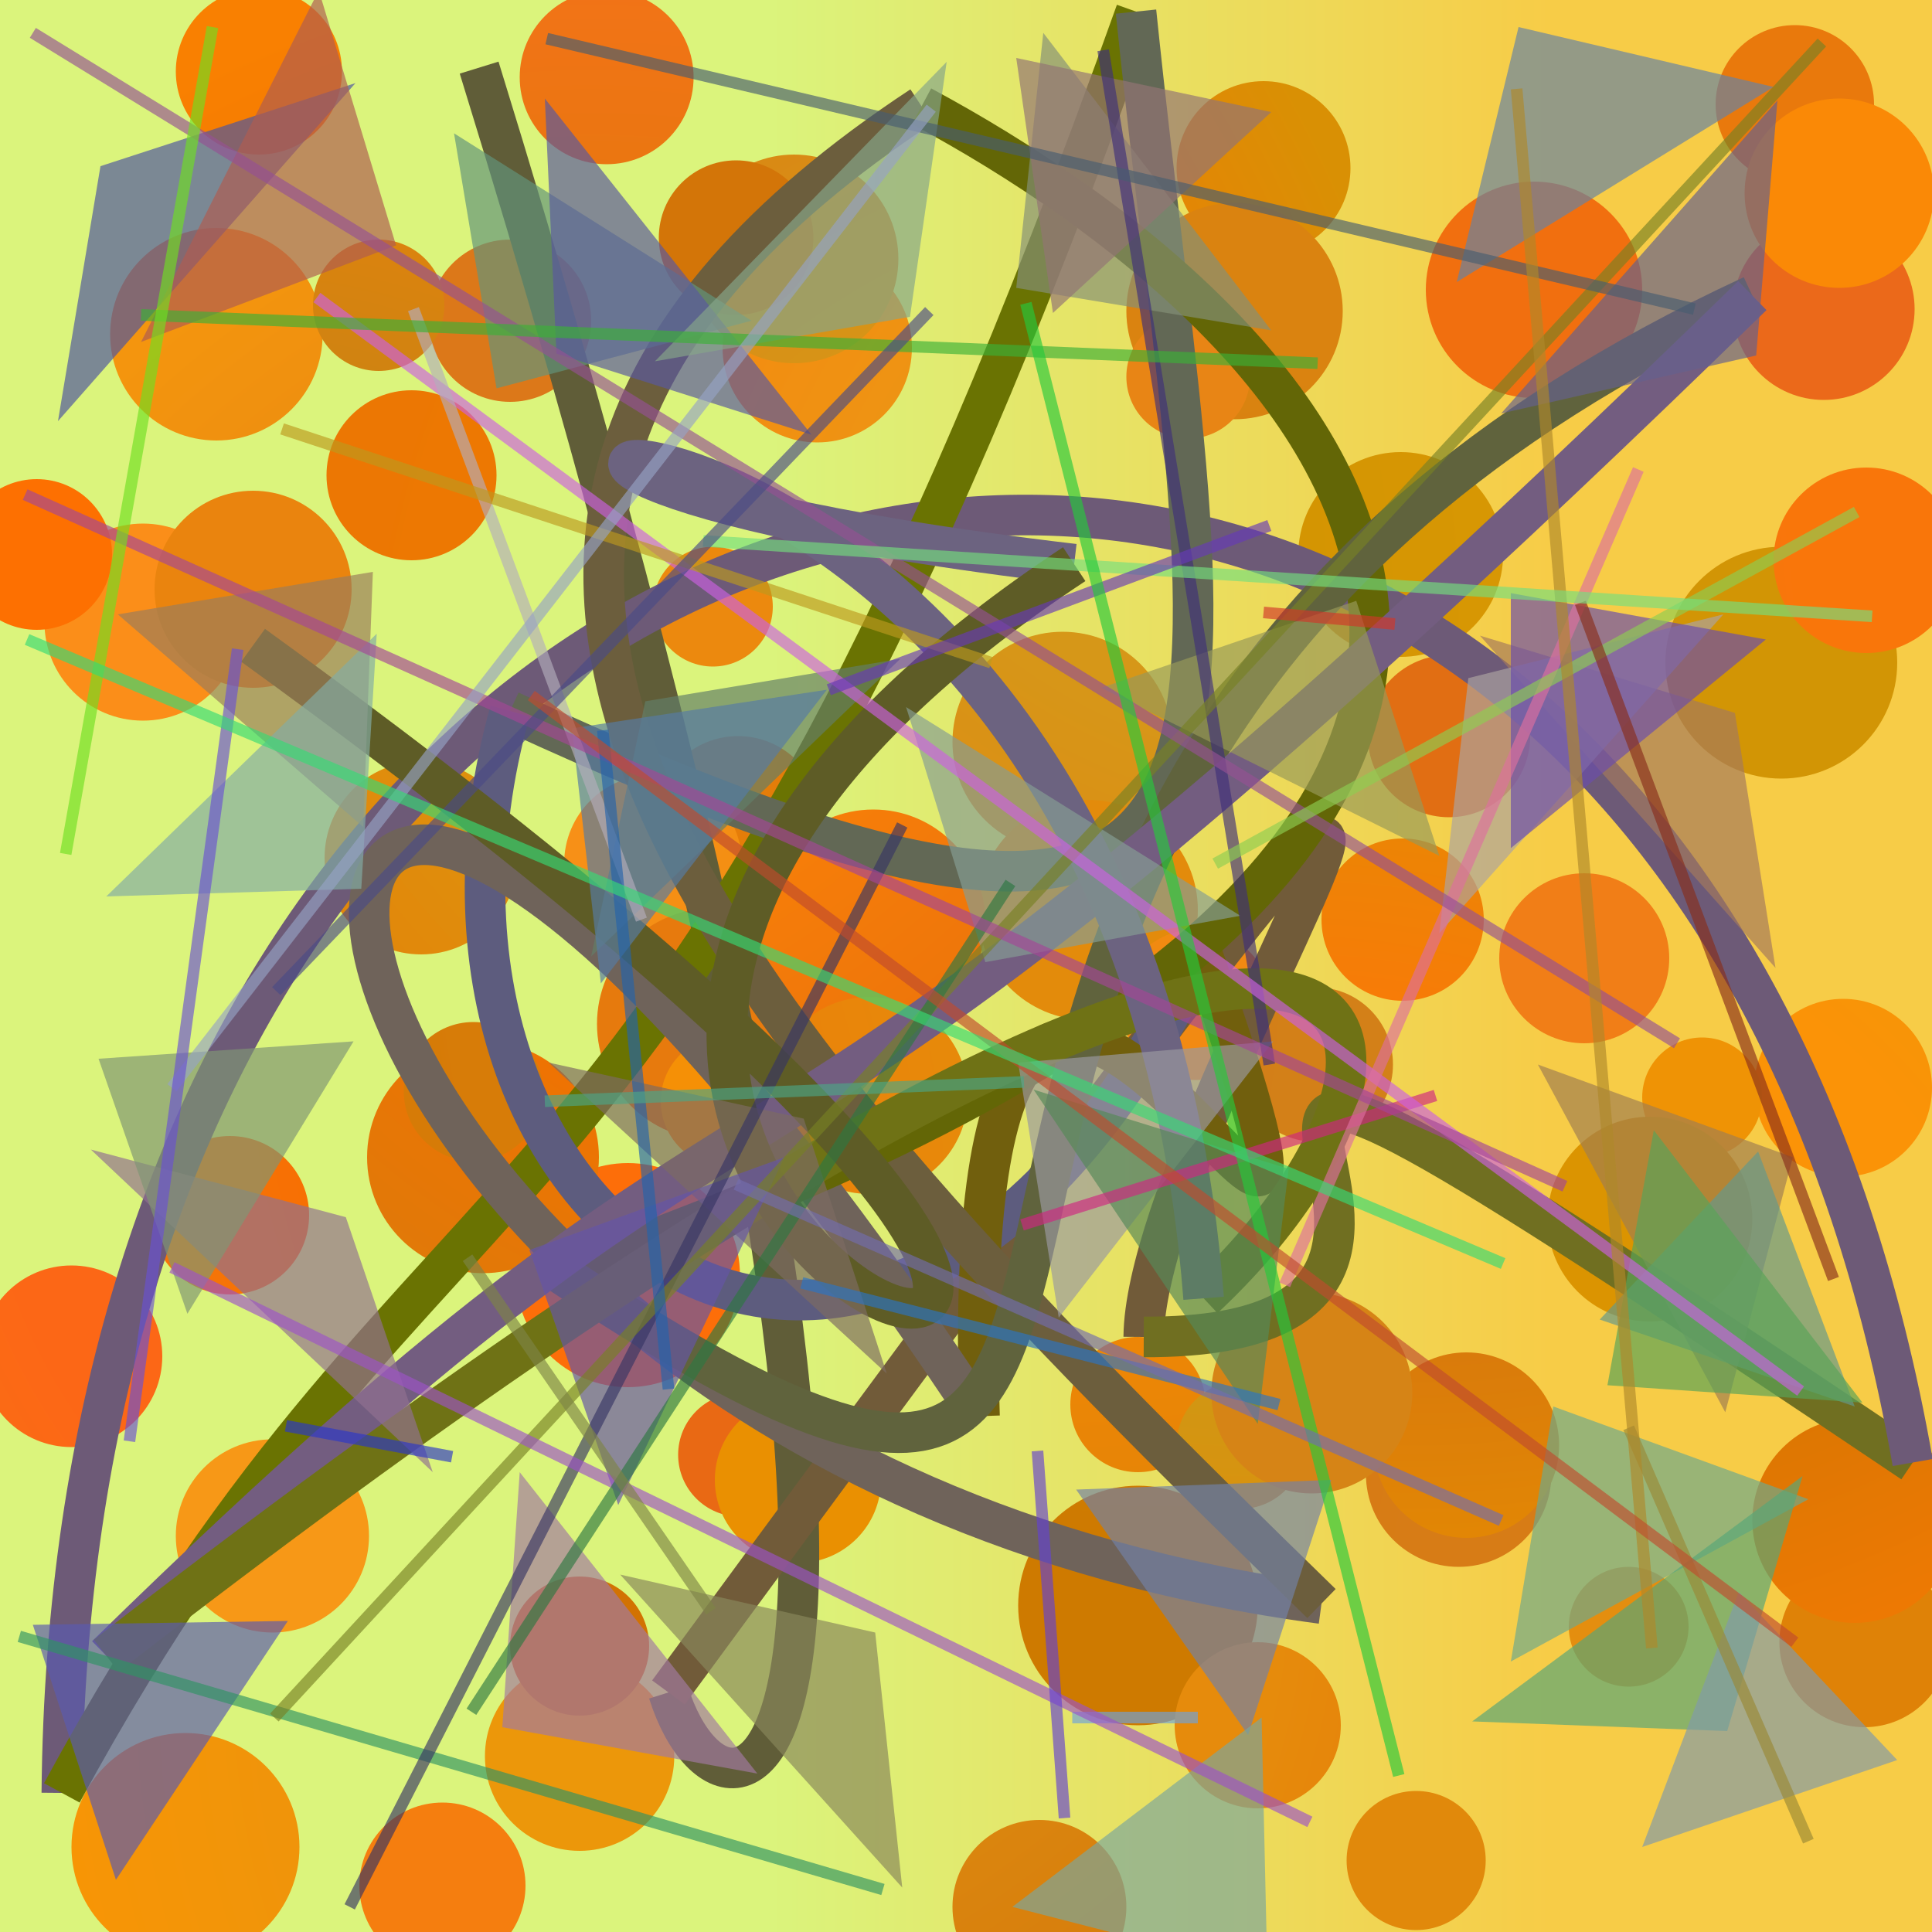 <?xml version="1.0" encoding="UTF-8"?>
<svg xmlns="http://www.w3.org/2000/svg" xmlns:xlink="http://www.w3.org/1999/xlink" width="500pt" height="500pt" viewBox="0 0 500 500" version="1.1">
<defs>
<linearGradient id="linear0" gradientUnits="userSpaceOnUse" x1="0" y1="0.691" x2="1" y2="0.691" gradientTransform="matrix(500,0,0,500,0,0)">
<stop offset="0.4" style="stop-color:rgb(85.7%,95.6%,48.6%);stop-opacity:1;"/>
<stop offset="0.8" style="stop-color:rgb(96.9%,80%,27.9%);stop-opacity:1;"/>
</linearGradient>
<radialGradient id="radial0" gradientUnits="userSpaceOnUse" cx="0.444" cy="0.603" fx="0.444" fy="0.603" r="0.6" gradientTransform="matrix(500,0,0,500,0,0)">
<stop offset="0.467" style="stop-color:rgb(88.3%,50.5%,8.1%);stop-opacity:1;"/>
<stop offset="0.933" style="stop-color:rgb(95.6%,58.4%,5.4%);stop-opacity:1;"/>
</radialGradient>
<radialGradient id="radial1" gradientUnits="userSpaceOnUse" cx="0.772" cy="0.382" fx="0.772" fy="0.382" r="0.6" gradientTransform="matrix(500,0,0,500,0,0)">
<stop offset="0.467" style="stop-color:rgb(91.9%,60%,8.3%);stop-opacity:1;"/>
<stop offset="0.933" style="stop-color:rgb(97.6%,51.9%,5.2%);stop-opacity:1;"/>
</radialGradient>
<radialGradient id="radial2" gradientUnits="userSpaceOnUse" cx="0.347" cy="0.744" fx="0.347" fy="0.744" r="0.6" gradientTransform="matrix(500,0,0,500,0,0)">
<stop offset="0.467" style="stop-color:rgb(82.9%,40.4%,2.4%);stop-opacity:1;"/>
<stop offset="0.933" style="stop-color:rgb(94.9%,56.3%,4.8%);stop-opacity:1;"/>
</radialGradient>
<radialGradient id="radial3" gradientUnits="userSpaceOnUse" cx="0.233" cy="0.556" fx="0.233" fy="0.556" r="0.6" gradientTransform="matrix(500,0,0,500,0,0)">
<stop offset="0.467" style="stop-color:rgb(96.8%,55.3%,6.3%);stop-opacity:1;"/>
<stop offset="0.933" style="stop-color:rgb(94.7%,43.4%,5.9%);stop-opacity:1;"/>
</radialGradient>
<radialGradient id="radial4" gradientUnits="userSpaceOnUse" cx="0.879" cy="0.129" fx="0.879" fy="0.129" r="0.6" gradientTransform="matrix(500,0,0,500,0,0)">
<stop offset="0.467" style="stop-color:rgb(82.4%,58.3%,1.8%);stop-opacity:1;"/>
<stop offset="0.933" style="stop-color:rgb(88%,44%,0%);stop-opacity:1;"/>
</radialGradient>
<radialGradient id="radial5" gradientUnits="userSpaceOnUse" cx="0.7" cy="0.102" fx="0.7" fy="0.102" r="0.6" gradientTransform="matrix(500,0,0,500,0,0)">
<stop offset="0.467" style="stop-color:rgb(83.9%,59.2%,9.6%);stop-opacity:1;"/>
<stop offset="0.933" style="stop-color:rgb(90.2%,50.1%,5.1%);stop-opacity:1;"/>
</radialGradient>
<radialGradient id="radial6" gradientUnits="userSpaceOnUse" cx="0.839" cy="0.554" fx="0.839" fy="0.554" r="0.6" gradientTransform="matrix(500,0,0,500,0,0)">
<stop offset="0.467" style="stop-color:rgb(80.7%,45.8%,5.8%);stop-opacity:1;"/>
<stop offset="0.933" style="stop-color:rgb(94.2%,50.7%,2.5%);stop-opacity:1;"/>
</radialGradient>
<radialGradient id="radial7" gradientUnits="userSpaceOnUse" cx="0.691" cy="0.46" fx="0.691" fy="0.46" r="0.6" gradientTransform="matrix(500,0,0,500,0,0)">
<stop offset="0.467" style="stop-color:rgb(85.8%,42.9%,7.6%);stop-opacity:1;"/>
<stop offset="0.933" style="stop-color:rgb(98.5%,55.8%,9.9%);stop-opacity:1;"/>
</radialGradient>
<radialGradient id="radial8" gradientUnits="userSpaceOnUse" cx="0.439" cy="0.556" fx="0.439" fy="0.556" r="0.6" gradientTransform="matrix(500,0,0,500,0,0)">
<stop offset="0.467" style="stop-color:rgb(97.1%,43.5%,1.1%);stop-opacity:1;"/>
<stop offset="0.933" style="stop-color:rgb(93.3%,51.9%,7.8%);stop-opacity:1;"/>
</radialGradient>
<radialGradient id="radial9" gradientUnits="userSpaceOnUse" cx="0.885" cy="0.297" fx="0.885" fy="0.297" r="0.6" gradientTransform="matrix(500,0,0,500,0,0)">
<stop offset="0.467" style="stop-color:rgb(94.2%,55%,9.2%);stop-opacity:1;"/>
<stop offset="0.933" style="stop-color:rgb(99.3%,43%,3.7%);stop-opacity:1;"/>
</radialGradient>
<radialGradient id="radial10" gradientUnits="userSpaceOnUse" cx="0.548" cy="0.279" fx="0.548" fy="0.279" r="0.6" gradientTransform="matrix(500,0,0,500,0,0)">
<stop offset="0.467" style="stop-color:rgb(97.9%,54%,2.1%);stop-opacity:1;"/>
<stop offset="0.933" style="stop-color:rgb(88%,51.4%,2.3%);stop-opacity:1;"/>
</radialGradient>
<radialGradient id="radial11" gradientUnits="userSpaceOnUse" cx="0.765" cy="0.754" fx="0.765" fy="0.754" r="0.6" gradientTransform="matrix(500,0,0,500,0,0)">
<stop offset="0.467" style="stop-color:rgb(98.5%,57.8%,2.7%);stop-opacity:1;"/>
<stop offset="0.933" style="stop-color:rgb(87%,58.4%,3.7%);stop-opacity:1;"/>
</radialGradient>
<radialGradient id="radial12" gradientUnits="userSpaceOnUse" cx="0.888" cy="0.272" fx="0.888" fy="0.272" r="0.6" gradientTransform="matrix(500,0,0,500,0,0)">
<stop offset="0.467" style="stop-color:rgb(82.3%,54.9%,2.9%);stop-opacity:1;"/>
<stop offset="0.933" style="stop-color:rgb(87.3%,51%,2.8%);stop-opacity:1;"/>
</radialGradient>
<radialGradient id="radial13" gradientUnits="userSpaceOnUse" cx="0.228" cy="0.559" fx="0.228" fy="0.559" r="0.6" gradientTransform="matrix(500,0,0,500,0,0)">
<stop offset="0.467" style="stop-color:rgb(88.4%,59.3%,7.9%);stop-opacity:1;"/>
<stop offset="0.933" style="stop-color:rgb(84.5%,49.5%,4.8%);stop-opacity:1;"/>
</radialGradient>
<radialGradient id="radial14" gradientUnits="userSpaceOnUse" cx="0.452" cy="0.809" fx="0.452" fy="0.809" r="0.6" gradientTransform="matrix(500,0,0,500,0,0)">
<stop offset="0.467" style="stop-color:rgb(92.6%,59.4%,4%);stop-opacity:1;"/>
<stop offset="0.933" style="stop-color:rgb(85.7%,53.6%,0%);stop-opacity:1;"/>
</radialGradient>
<radialGradient id="radial15" gradientUnits="userSpaceOnUse" cx="0.681" cy="0.561" fx="0.681" fy="0.561" r="0.6" gradientTransform="matrix(500,0,0,500,0,0)">
<stop offset="0.467" style="stop-color:rgb(88.9%,54.5%,4.3%);stop-opacity:1;"/>
<stop offset="0.933" style="stop-color:rgb(82.5%,51.1%,6.8%);stop-opacity:1;"/>
</radialGradient>
<radialGradient id="radial16" gradientUnits="userSpaceOnUse" cx="0.232" cy="0.727" fx="0.232" fy="0.727" r="0.6" gradientTransform="matrix(500,0,0,500,0,0)">
<stop offset="0.467" style="stop-color:rgb(96%,49.4%,5.9%);stop-opacity:1;"/>
<stop offset="0.933" style="stop-color:rgb(98.3%,43.6%,6.2%);stop-opacity:1;"/>
</radialGradient>
<radialGradient id="radial17" gradientUnits="userSpaceOnUse" cx="0.62" cy="0.448" fx="0.62" fy="0.448" r="0.6" gradientTransform="matrix(500,0,0,500,0,0)">
<stop offset="0.467" style="stop-color:rgb(83.9%,59.6%,9.7%);stop-opacity:1;"/>
<stop offset="0.933" style="stop-color:rgb(86.4%,48.9%,6.4%);stop-opacity:1;"/>
</radialGradient>
<radialGradient id="radial18" gradientUnits="userSpaceOnUse" cx="0.45" cy="0.303" fx="0.45" fy="0.303" r="0.6" gradientTransform="matrix(500,0,0,500,0,0)">
<stop offset="0.467" style="stop-color:rgb(94.2%,44.8%,0.6%);stop-opacity:1;"/>
<stop offset="0.933" style="stop-color:rgb(82.3%,50%,5.8%);stop-opacity:1;"/>
</radialGradient>
<radialGradient id="radial19" gradientUnits="userSpaceOnUse" cx="0.821" cy="0.686" fx="0.821" fy="0.686" r="0.6" gradientTransform="matrix(500,0,0,500,0,0)">
<stop offset="0.467" style="stop-color:rgb(90.8%,54.4%,1%);stop-opacity:1;"/>
<stop offset="0.933" style="stop-color:rgb(96.8%,56.3%,9.1%);stop-opacity:1;"/>
</radialGradient>
<radialGradient id="radial20" gradientUnits="userSpaceOnUse" cx="0.352" cy="0.539" fx="0.352" fy="0.539" r="0.6" gradientTransform="matrix(500,0,0,500,0,0)">
<stop offset="0.467" style="stop-color:rgb(90.8%,42.4%,2.2%);stop-opacity:1;"/>
<stop offset="0.933" style="stop-color:rgb(97.6%,50.2%,0.2%);stop-opacity:1;"/>
</radialGradient>
<radialGradient id="radial21" gradientUnits="userSpaceOnUse" cx="0.6" cy="0.236" fx="0.6" fy="0.236" r="0.6" gradientTransform="matrix(500,0,0,500,0,0)">
<stop offset="0.467" style="stop-color:rgb(81.1%,55.5%,8.8%);stop-opacity:1;"/>
<stop offset="0.933" style="stop-color:rgb(80.6%,47.7%,0.1%);stop-opacity:1;"/>
</radialGradient>
<radialGradient id="radial22" gradientUnits="userSpaceOnUse" cx="0.807" cy="0.677" fx="0.807" fy="0.677" r="0.6" gradientTransform="matrix(500,0,0,500,0,0)">
<stop offset="0.467" style="stop-color:rgb(92.6%,48.9%,4.5%);stop-opacity:1;"/>
<stop offset="0.933" style="stop-color:rgb(89.9%,47.6%,5.3%);stop-opacity:1;"/>
</radialGradient>
<radialGradient id="radial23" gradientUnits="userSpaceOnUse" cx="0.207" cy="0.776" fx="0.207" fy="0.776" r="0.6" gradientTransform="matrix(500,0,0,500,0,0)">
<stop offset="0.467" style="stop-color:rgb(82.4%,44.8%,0.7%);stop-opacity:1;"/>
<stop offset="0.933" style="stop-color:rgb(89.8%,50.1%,2.6%);stop-opacity:1;"/>
</radialGradient>
<radialGradient id="radial24" gradientUnits="userSpaceOnUse" cx="0.111" cy="0.218" fx="0.111" fy="0.218" r="0.6" gradientTransform="matrix(500,0,0,500,0,0)">
<stop offset="0.467" style="stop-color:rgb(83.4%,51.5%,8.2%);stop-opacity:1;"/>
<stop offset="0.933" style="stop-color:rgb(93.7%,57.5%,2%);stop-opacity:1;"/>
</radialGradient>
<radialGradient id="radial25" gradientUnits="userSpaceOnUse" cx="0.262" cy="0.391" fx="0.262" fy="0.391" r="0.6" gradientTransform="matrix(500,0,0,500,0,0)">
<stop offset="0.467" style="stop-color:rgb(93.8%,54.4%,6.1%);stop-opacity:1;"/>
<stop offset="0.933" style="stop-color:rgb(96.8%,53.7%,8.4%);stop-opacity:1;"/>
</radialGradient>
<radialGradient id="radial26" gradientUnits="userSpaceOnUse" cx="0.181" cy="0.681" fx="0.181" fy="0.681" r="0.6" gradientTransform="matrix(500,0,0,500,0,0)">
<stop offset="0.467" style="stop-color:rgb(81.3%,44.3%,2%);stop-opacity:1;"/>
<stop offset="0.933" style="stop-color:rgb(84.4%,48.7%,8.6%);stop-opacity:1;"/>
</radialGradient>
<radialGradient id="radial27" gradientUnits="userSpaceOnUse" cx="0.184" cy="0.321" fx="0.184" fy="0.321" r="0.6" gradientTransform="matrix(500,0,0,500,0,0)">
<stop offset="0.467" style="stop-color:rgb(98.9%,43.4%,2.6%);stop-opacity:1;"/>
<stop offset="0.933" style="stop-color:rgb(85%,56.6%,1.7%);stop-opacity:1;"/>
</radialGradient>
<radialGradient id="radial28" gradientUnits="userSpaceOnUse" cx="0.168" cy="0.329" fx="0.168" fy="0.329" r="0.6" gradientTransform="matrix(500,0,0,500,0,0)">
<stop offset="0.467" style="stop-color:rgb(86.9%,45.1%,0%);stop-opacity:1;"/>
<stop offset="0.933" style="stop-color:rgb(91.5%,47.4%,4.6%);stop-opacity:1;"/>
</radialGradient>
<radialGradient id="radial29" gradientUnits="userSpaceOnUse" cx="0.842" cy="0.629" fx="0.842" fy="0.629" r="0.6" gradientTransform="matrix(500,0,0,500,0,0)">
<stop offset="0.467" style="stop-color:rgb(94.4%,49.3%,8.9%);stop-opacity:1;"/>
<stop offset="0.933" style="stop-color:rgb(83.8%,54.8%,6.2%);stop-opacity:1;"/>
</radialGradient>
<radialGradient id="radial30" gradientUnits="userSpaceOnUse" cx="0.51" cy="0.222" fx="0.51" fy="0.222" r="0.6" gradientTransform="matrix(500,0,0,500,0,0)">
<stop offset="0.467" style="stop-color:rgb(86.4%,58.1%,5.6%);stop-opacity:1;"/>
<stop offset="0.933" style="stop-color:rgb(90.9%,47.7%,2.6%);stop-opacity:1;"/>
</radialGradient>
<radialGradient id="radial31" gradientUnits="userSpaceOnUse" cx="0.295" cy="0.5" fx="0.295" fy="0.5" r="0.6" gradientTransform="matrix(500,0,0,500,0,0)">
<stop offset="0.467" style="stop-color:rgb(96.2%,56.6%,2.5%);stop-opacity:1;"/>
<stop offset="0.933" style="stop-color:rgb(98%,41.8%,4.4%);stop-opacity:1;"/>
</radialGradient>
<radialGradient id="radial32" gradientUnits="userSpaceOnUse" cx="0.662" cy="0.374" fx="0.662" fy="0.374" r="0.6" gradientTransform="matrix(500,0,0,500,0,0)">
<stop offset="0.467" style="stop-color:rgb(93.8%,48.2%,0.1%);stop-opacity:1;"/>
<stop offset="0.933" style="stop-color:rgb(92.2%,46.2%,1.4%);stop-opacity:1;"/>
</radialGradient>
<radialGradient id="radial33" gradientUnits="userSpaceOnUse" cx="0.316" cy="0.152" fx="0.316" fy="0.152" r="0.6" gradientTransform="matrix(500,0,0,500,0,0)">
<stop offset="0.467" style="stop-color:rgb(84.9%,57.7%,1.6%);stop-opacity:1;"/>
<stop offset="0.933" style="stop-color:rgb(91.5%,41%,7.7%);stop-opacity:1;"/>
</radialGradient>
<radialGradient id="radial34" gradientUnits="userSpaceOnUse" cx="0.78" cy="0.458" fx="0.78" fy="0.458" r="0.6" gradientTransform="matrix(500,0,0,500,0,0)">
<stop offset="0.467" style="stop-color:rgb(87.4%,50.1%,6.3%);stop-opacity:1;"/>
<stop offset="0.933" style="stop-color:rgb(84.1%,48.4%,2.9%);stop-opacity:1;"/>
</radialGradient>
<radialGradient id="radial35" gradientUnits="userSpaceOnUse" cx="0.868" cy="0.822" fx="0.868" fy="0.822" r="0.6" gradientTransform="matrix(500,0,0,500,0,0)">
<stop offset="0.467" style="stop-color:rgb(89.3%,55.6%,5.9%);stop-opacity:1;"/>
<stop offset="0.933" style="stop-color:rgb(95.9%,58.2%,7%);stop-opacity:1;"/>
</radialGradient>
<radialGradient id="radial36" gradientUnits="userSpaceOnUse" cx="0.646" cy="0.431" fx="0.646" fy="0.431" r="0.6" gradientTransform="matrix(500,0,0,500,0,0)">
<stop offset="0.467" style="stop-color:rgb(81.4%,59.2%,7.7%);stop-opacity:1;"/>
<stop offset="0.933" style="stop-color:rgb(96.1%,52%,0.6%);stop-opacity:1;"/>
</radialGradient>
<radialGradient id="radial37" gradientUnits="userSpaceOnUse" cx="0.776" cy="0.749" fx="0.776" fy="0.749" r="0.6" gradientTransform="matrix(500,0,0,500,0,0)">
<stop offset="0.467" style="stop-color:rgb(83.6%,40.5%,9.5%);stop-opacity:1;"/>
<stop offset="0.933" style="stop-color:rgb(85.3%,51.5%,6.3%);stop-opacity:1;"/>
</radialGradient>
<radialGradient id="radial38" gradientUnits="userSpaceOnUse" cx="0.672" cy="0.842" fx="0.672" fy="0.842" r="0.6" gradientTransform="matrix(500,0,0,500,0,0)">
<stop offset="0.467" style="stop-color:rgb(99.4%,46.4%,3.3%);stop-opacity:1;"/>
<stop offset="0.933" style="stop-color:rgb(85%,58%,0.4%);stop-opacity:1;"/>
</radialGradient>
<radialGradient id="radial39" gradientUnits="userSpaceOnUse" cx="0.38" cy="0.734" fx="0.38" fy="0.734" r="0.6" gradientTransform="matrix(500,0,0,500,0,0)">
<stop offset="0.467" style="stop-color:rgb(98%,46.3%,5%);stop-opacity:1;"/>
<stop offset="0.933" style="stop-color:rgb(92.1%,41.1%,10%);stop-opacity:1;"/>
</radialGradient>
<radialGradient id="radial40" gradientUnits="userSpaceOnUse" cx="0.842" cy="0.315" fx="0.842" fy="0.315" r="0.6" gradientTransform="matrix(500,0,0,500,0,0)">
<stop offset="0.467" style="stop-color:rgb(88.2%,43.3%,7.4%);stop-opacity:1;"/>
<stop offset="0.933" style="stop-color:rgb(95.8%,56%,0%);stop-opacity:1;"/>
</radialGradient>
<radialGradient id="radial41" gradientUnits="userSpaceOnUse" cx="0.733" cy="0.29" fx="0.733" fy="0.29" r="0.6" gradientTransform="matrix(500,0,0,500,0,0)">
<stop offset="0.467" style="stop-color:rgb(80.3%,41.8%,7.7%);stop-opacity:1;"/>
<stop offset="0.933" style="stop-color:rgb(90.6%,55.3%,0.4%);stop-opacity:1;"/>
</radialGradient>
<radialGradient id="radial42" gradientUnits="userSpaceOnUse" cx="0.394" cy="0.566" fx="0.394" fy="0.566" r="0.6" gradientTransform="matrix(500,0,0,500,0,0)">
<stop offset="0.467" style="stop-color:rgb(92.6%,53.8%,5.3%);stop-opacity:1;"/>
<stop offset="0.933" style="stop-color:rgb(96.4%,47%,3%);stop-opacity:1;"/>
</radialGradient>
<radialGradient id="radial43" gradientUnits="userSpaceOnUse" cx="0.859" cy="0.385" fx="0.859" fy="0.385" r="0.6" gradientTransform="matrix(500,0,0,500,0,0)">
<stop offset="0.467" style="stop-color:rgb(97.2%,53%,0.4%);stop-opacity:1;"/>
<stop offset="0.933" style="stop-color:rgb(86.2%,47.1%,9.8%);stop-opacity:1;"/>
</radialGradient>
<radialGradient id="radial44" gradientUnits="userSpaceOnUse" cx="0.357" cy="0.36" fx="0.357" fy="0.36" r="0.6" gradientTransform="matrix(500,0,0,500,0,0)">
<stop offset="0.467" style="stop-color:rgb(94%,44.3%,8.1%);stop-opacity:1;"/>
<stop offset="0.933" style="stop-color:rgb(88.1%,53.8%,4.3%);stop-opacity:1;"/>
</radialGradient>
<radialGradient id="radial45" gradientUnits="userSpaceOnUse" cx="0.477" cy="0.884" fx="0.477" fy="0.884" r="0.6" gradientTransform="matrix(500,0,0,500,0,0)">
<stop offset="0.467" style="stop-color:rgb(92.6%,58.1%,4.9%);stop-opacity:1;"/>
<stop offset="0.933" style="stop-color:rgb(99.9%,58.6%,0.1%);stop-opacity:1;"/>
</radialGradient>
<radialGradient id="radial46" gradientUnits="userSpaceOnUse" cx="0.177" cy="0.532" fx="0.177" fy="0.532" r="0.6" gradientTransform="matrix(500,0,0,500,0,0)">
<stop offset="0.467" style="stop-color:rgb(91.8%,51.9%,5.3%);stop-opacity:1;"/>
<stop offset="0.933" style="stop-color:rgb(93%,52.6%,5%);stop-opacity:1;"/>
</radialGradient>
<radialGradient id="radial47" gradientUnits="userSpaceOnUse" cx="0.869" cy="0.625" fx="0.869" fy="0.625" r="0.6" gradientTransform="matrix(500,0,0,500,0,0)">
<stop offset="0.467" style="stop-color:rgb(98.4%,45.6%,6.5%);stop-opacity:1;"/>
<stop offset="0.933" style="stop-color:rgb(96.7%,59.8%,8.9%);stop-opacity:1;"/>
</radialGradient>
<radialGradient id="radial48" gradientUnits="userSpaceOnUse" cx="0.385" cy="0.823" fx="0.385" fy="0.823" r="0.6" gradientTransform="matrix(500,0,0,500,0,0)">
<stop offset="0.467" style="stop-color:rgb(90.1%,54.4%,4.6%);stop-opacity:1;"/>
<stop offset="0.933" style="stop-color:rgb(92.2%,41.1%,2.6%);stop-opacity:1;"/>
</radialGradient>
<radialGradient id="radial49" gradientUnits="userSpaceOnUse" cx="0.364" cy="0.255" fx="0.364" fy="0.255" r="0.6" gradientTransform="matrix(500,0,0,500,0,0)">
<stop offset="0.467" style="stop-color:rgb(90.8%,52.1%,8.1%);stop-opacity:1;"/>
<stop offset="0.933" style="stop-color:rgb(92%,54.3%,6.6%);stop-opacity:1;"/>
</radialGradient>
<radialGradient id="radial50" gradientUnits="userSpaceOnUse" cx="0.281" cy="0.568" fx="0.281" fy="0.568" r="0.6" gradientTransform="matrix(500,0,0,500,0,0)">
<stop offset="0.467" style="stop-color:rgb(98.8%,40.2%,8.6%);stop-opacity:1;"/>
<stop offset="0.933" style="stop-color:rgb(97.3%,49.3%,6.7%);stop-opacity:1;"/>
</radialGradient>
<radialGradient id="radial51" gradientUnits="userSpaceOnUse" cx="0.371" cy="0.352" fx="0.371" fy="0.352" r="0.6" gradientTransform="matrix(500,0,0,500,0,0)">
<stop offset="0.467" style="stop-color:rgb(80.9%,44.6%,9.5%);stop-opacity:1;"/>
<stop offset="0.933" style="stop-color:rgb(97.7%,46.4%,4.1%);stop-opacity:1;"/>
</radialGradient>
<radialGradient id="radial52" gradientUnits="userSpaceOnUse" cx="0.278" cy="0.32" fx="0.278" fy="0.32" r="0.6" gradientTransform="matrix(500,0,0,500,0,0)">
<stop offset="0.467" style="stop-color:rgb(81.8%,57.4%,0.3%);stop-opacity:1;"/>
<stop offset="0.933" style="stop-color:rgb(85.1%,59.7%,1.7%);stop-opacity:1;"/>
</radialGradient>
<radialGradient id="radial53" gradientUnits="userSpaceOnUse" cx="0.208" cy="0.186" fx="0.208" fy="0.186" r="0.6" gradientTransform="matrix(500,0,0,500,0,0)">
<stop offset="0.467" style="stop-color:rgb(83.9%,49%,8.5%);stop-opacity:1;"/>
<stop offset="0.933" style="stop-color:rgb(84%,51.6%,8.8%);stop-opacity:1;"/>
</radialGradient>
<radialGradient id="radial54" gradientUnits="userSpaceOnUse" cx="0.307" cy="0.521" fx="0.307" fy="0.521" r="0.6" gradientTransform="matrix(500,0,0,500,0,0)">
<stop offset="0.467" style="stop-color:rgb(86.8%,48.1%,2.3%);stop-opacity:1;"/>
<stop offset="0.933" style="stop-color:rgb(95.9%,44.8%,9.9%);stop-opacity:1;"/>
</radialGradient>
<radialGradient id="radial55" gradientUnits="userSpaceOnUse" cx="0.191" cy="0.145" fx="0.191" fy="0.145" r="0.6" gradientTransform="matrix(500,0,0,500,0,0)">
<stop offset="0.467" style="stop-color:rgb(99.2%,51.6%,3.4%);stop-opacity:1;"/>
<stop offset="0.933" style="stop-color:rgb(90.8%,43.8%,4.2%);stop-opacity:1;"/>
</radialGradient>
<radialGradient id="radial56" gradientUnits="userSpaceOnUse" cx="0.672" cy="0.815" fx="0.672" fy="0.815" r="0.6" gradientTransform="matrix(500,0,0,500,0,0)">
<stop offset="0.467" style="stop-color:rgb(86.2%,55.8%,5.7%);stop-opacity:1;"/>
<stop offset="0.933" style="stop-color:rgb(98%,53.8%,2.3%);stop-opacity:1;"/>
</radialGradient>
<radialGradient id="radial57" gradientUnits="userSpaceOnUse" cx="0.112" cy="0.478" fx="0.112" fy="0.478" r="0.6" gradientTransform="matrix(500,0,0,500,0,0)">
<stop offset="0.467" style="stop-color:rgb(80.5%,51.2%,7%);stop-opacity:1;"/>
<stop offset="0.933" style="stop-color:rgb(98.2%,51.4%,2.4%);stop-opacity:1;"/>
</radialGradient>
<radialGradient id="radial58" gradientUnits="userSpaceOnUse" cx="0.789" cy="0.376" fx="0.789" fy="0.376" r="0.6" gradientTransform="matrix(500,0,0,500,0,0)">
<stop offset="0.467" style="stop-color:rgb(80.2%,45.2%,0.6%);stop-opacity:1;"/>
<stop offset="0.933" style="stop-color:rgb(96.8%,48.3%,1.4%);stop-opacity:1;"/>
</radialGradient>
<radialGradient id="radial59" gradientUnits="userSpaceOnUse" cx="0.115" cy="0.615" fx="0.115" fy="0.615" r="0.6" gradientTransform="matrix(500,0,0,500,0,0)">
<stop offset="0.467" style="stop-color:rgb(92.1%,50.7%,4%);stop-opacity:1;"/>
<stop offset="0.933" style="stop-color:rgb(88.1%,59.2%,4.2%);stop-opacity:1;"/>
</radialGradient>
<radialGradient id="radial60" gradientUnits="userSpaceOnUse" cx="0.223" cy="0.435" fx="0.223" fy="0.435" r="0.6" gradientTransform="matrix(500,0,0,500,0,0)">
<stop offset="0.467" style="stop-color:rgb(85.3%,57.7%,9.3%);stop-opacity:1;"/>
<stop offset="0.933" style="stop-color:rgb(85.8%,58%,0.3%);stop-opacity:1;"/>
</radialGradient>
<radialGradient id="radial61" gradientUnits="userSpaceOnUse" cx="0.898" cy="0.182" fx="0.898" fy="0.182" r="0.6" gradientTransform="matrix(500,0,0,500,0,0)">
<stop offset="0.467" style="stop-color:rgb(88.6%,44%,2.5%);stop-opacity:1;"/>
<stop offset="0.933" style="stop-color:rgb(91.6%,56.6%,0.4%);stop-opacity:1;"/>
</radialGradient>
<radialGradient id="radial62" gradientUnits="userSpaceOnUse" cx="0.679" cy="0.373" fx="0.679" fy="0.373" r="0.6" gradientTransform="matrix(500,0,0,500,0,0)">
<stop offset="0.467" style="stop-color:rgb(97.5%,45.3%,2.1%);stop-opacity:1;"/>
<stop offset="0.933" style="stop-color:rgb(99.1%,43.9%,0.2%);stop-opacity:1;"/>
</radialGradient>
<radialGradient id="radial63" gradientUnits="userSpaceOnUse" cx="0.113" cy="0.493" fx="0.113" fy="0.493" r="0.6" gradientTransform="matrix(500,0,0,500,0,0)">
<stop offset="0.467" style="stop-color:rgb(81.9%,41.9%,6.7%);stop-opacity:1;"/>
<stop offset="0.933" style="stop-color:rgb(82.7%,50.3%,9.4%);stop-opacity:1;"/>
</radialGradient>
<radialGradient id="radial64" gradientUnits="userSpaceOnUse" cx="0.791" cy="0.658" fx="0.791" fy="0.658" r="0.6" gradientTransform="matrix(500,0,0,500,0,0)">
<stop offset="0.467" style="stop-color:rgb(85.1%,45.7%,1%);stop-opacity:1;"/>
<stop offset="0.933" style="stop-color:rgb(82.7%,45.8%,3.2%);stop-opacity:1;"/>
</radialGradient>
<clipPath id="clip1">
  <rect x="0" y="0" width="500" height="500"/>
</clipPath>
<g id="surface318" clip-path="url(#clip1)">
<rect x="0" y="0" width="500" height="500" style="fill:url(#linear0);stroke:none;"/>
<path style=" stroke:none;fill-rule:nonzero;fill:url(#radial0);" d="M 83.5 86.5 C 83.5 101.688 71.188 114 56 114 C 40.812 114 28.5 101.688 28.5 86.5 C 28.5 71.312 40.812 59 56 59 C 71.188 59 83.5 71.312 83.5 86.5 "/>
<path style=" stroke:none;fill-rule:nonzero;fill:url(#radial1);" d="M 236 90 C 236 103.531 225.031 114.5 211.5 114.5 C 197.969 114.5 187 103.531 187 90 C 187 76.469 197.969 65.5 211.5 65.5 C 225.031 65.5 236 76.469 236 90 "/>
<path style=" stroke:none;fill-rule:nonzero;fill:url(#radial2);" d="M 345 85.5 C 345 94.613 337.613 102 328.5 102 C 319.387 102 312 94.613 312 85.5 C 312 76.387 319.387 69 328.5 69 C 337.613 69 345 76.387 345 85.5 "/>
<path style=" stroke:none;fill-rule:nonzero;fill:url(#radial3);" d="M 425 75 C 425 90.465 412.465 103 397 103 C 381.535 103 369 90.465 369 75 C 369 59.535 381.535 47 397 47 C 412.465 47 425 59.535 425 75 "/>
<path style=" stroke:none;fill-rule:nonzero;fill:url(#radial4);" d="M 491 171.5 C 491 188.07 477.57 201.5 461 201.5 C 444.43 201.5 431 188.07 431 171.5 C 431 154.93 444.43 141.5 461 141.5 C 477.57 141.5 491 154.93 491 171.5 "/>
<path style=" stroke:none;fill-rule:nonzero;fill:url(#radial5);" d="M 303.5 192 C 303.5 207.738 290.738 220.5 275 220.5 C 259.262 220.5 246.5 207.738 246.5 192 C 246.5 176.262 259.262 163.5 275 163.5 C 290.738 163.5 303.5 176.262 303.5 192 "/>
<path style=" stroke:none;fill-rule:nonzero;fill:url(#radial6);" d="M 212.5 212 C 212.5 223.875 202.875 233.5 191 233.5 C 179.125 233.5 169.5 223.875 169.5 212 C 169.5 200.125 179.125 190.5 191 190.5 C 202.875 190.5 212.5 200.125 212.5 212 "/>
<path style=" stroke:none;fill-rule:nonzero;fill:url(#radial7);" d="M 62.5 161 C 62.5 175.082 51.082 186.5 37 186.5 C 22.918 186.5 11.5 175.082 11.5 161 C 11.5 146.918 22.918 135.5 37 135.5 C 51.082 135.5 62.5 146.918 62.5 161 "/>
<path style=" stroke:none;fill-rule:nonzero;fill:url(#radial8);" d="M 80 314.5 C 80 325.82 70.82 335 59.5 335 C 48.18 335 39 325.82 39 314.5 C 39 303.18 48.18 294 59.5 294 C 70.82 294 80 303.18 80 314.5 "/>
<path style=" stroke:none;fill-rule:nonzero;fill:url(#radial9);" d="M 191.5 330 C 191.5 346.016 178.516 359 162.5 359 C 146.484 359 133.5 346.016 133.5 330 C 133.5 313.984 146.484 301 162.5 301 C 178.516 301 191.5 313.984 191.5 330 "/>
<path style=" stroke:none;fill-rule:nonzero;fill:url(#radial10);" d="M 312 363.5 C 312 373.164 304.164 381 294.5 381 C 284.836 381 277 373.164 277 363.5 C 277 353.836 284.836 346 294.5 346 C 304.164 346 312 353.836 312 363.5 "/>
<path style=" stroke:none;fill-rule:nonzero;fill:url(#radial11);" d="M 500 281.5 C 500 294.203 489.703 304.5 477 304.5 C 464.297 304.5 454 294.203 454 281.5 C 454 268.797 464.297 258.5 477 258.5 C 489.703 258.5 500 268.797 500 281.5 "/>
<path style=" stroke:none;fill-rule:nonzero;fill:url(#radial12);" d="M 504.5 425 C 504.5 437.148 494.648 447 482.5 447 C 470.352 447 460.5 437.148 460.5 425 C 460.5 412.852 470.352 403 482.5 403 C 494.648 403 504.5 412.852 504.5 425 "/>
<path style=" stroke:none;fill-rule:nonzero;fill:url(#radial13);" d="M 291.5 493.5 C 291.5 505.926 281.426 516 269 516 C 256.574 516 246.5 505.926 246.5 493.5 C 246.5 481.074 256.574 471 269 471 C 281.426 471 291.5 481.074 291.5 493.5 "/>
<path style=" stroke:none;fill-rule:nonzero;fill:url(#radial14);" d="M 174.5 454.5 C 174.5 468.031 163.531 479 150 479 C 136.469 479 125.5 468.031 125.5 454.5 C 125.5 440.969 136.469 430 150 430 C 163.531 430 174.5 440.969 174.5 454.5 "/>
<path style=" stroke:none;fill-rule:nonzero;fill:url(#radial15);" d="M 310 235.5 C 310 251.238 297.238 264 281.5 264 C 265.762 264 253 251.238 253 235.5 C 253 219.762 265.762 207 281.5 207 C 297.238 207 310 219.762 310 235.5 "/>
<path style=" stroke:none;fill-rule:nonzero;fill:url(#radial16);" d="M 136 488 C 136 499.875 126.375 509.5 114.5 509.5 C 102.625 509.5 93 499.875 93 488 C 93 476.125 102.625 466.5 114.5 466.5 C 126.375 466.5 136 476.125 136 488 "/>
<path style=" stroke:none;fill-rule:nonzero;fill:url(#radial17);" d="M 232.5 67 C 232.5 81.91 220.41 94 205.5 94 C 190.59 94 178.5 81.91 178.5 67 C 178.5 52.09 190.59 40 205.5 40 C 220.41 40 232.5 52.09 232.5 67 "/>
<path style=" stroke:none;fill-rule:nonzero;fill:url(#radial18);" d="M 155 299.5 C 155 316.07 141.57 329.5 125 329.5 C 108.43 329.5 95 316.07 95 299.5 C 95 282.93 108.43 269.5 125 269.5 C 141.57 269.5 155 282.93 155 299.5 "/>
<path style=" stroke:none;fill-rule:nonzero;fill:url(#radial19);" d="M 192 223.5 C 192 236.203 181.703 246.5 169 246.5 C 156.297 246.5 146 236.203 146 223.5 C 146 210.797 156.297 200.5 169 200.5 C 181.703 200.5 192 210.797 192 223.5 "/>
<path style=" stroke:none;fill-rule:nonzero;fill:url(#radial20);" d="M 88.5 18.5 C 88.5 30.375 78.875 40 67 40 C 55.125 40 45.5 30.375 45.5 18.5 C 45.5 6.625 55.125 -3 67 -3 C 78.875 -3 88.5 6.625 88.5 18.5 "/>
<path style=" stroke:none;fill-rule:nonzero;fill:url(#radial21);" d="M 325.5 415.5 C 325.5 432.621 311.621 446.5 294.5 446.5 C 277.379 446.5 263.5 432.621 263.5 415.5 C 263.5 398.379 277.379 384.5 294.5 384.5 C 311.621 384.5 325.5 398.379 325.5 415.5 "/>
<path style=" stroke:none;fill-rule:nonzero;fill:url(#radial22);" d="M 214.5 265 C 214.5 281.57 201.07 295 184.5 295 C 167.93 295 154.5 281.57 154.5 265 C 154.5 248.43 167.93 235 184.5 235 C 201.07 235 214.5 248.43 214.5 265 "/>
<path style=" stroke:none;fill-rule:nonzero;fill:url(#radial23);" d="M 168 426 C 168 435.941 159.941 444 150 444 C 140.059 444 132 435.941 132 426 C 132 416.059 140.059 408 150 408 C 159.941 408 168 416.059 168 426 "/>
<path style=" stroke:none;fill-rule:nonzero;fill:url(#radial24);" d="M 456 284 C 456 292.559 449.059 299.5 440.5 299.5 C 431.941 299.5 425 292.559 425 284 C 425 275.441 431.941 268.5 440.5 268.5 C 449.059 268.5 456 275.441 456 284 "/>
<path style=" stroke:none;fill-rule:nonzero;fill:url(#radial25);" d="M 329 260 C 329 270.77 320.27 279.5 309.5 279.5 C 298.73 279.5 290 270.77 290 260 C 290 249.23 298.73 240.5 309.5 240.5 C 320.27 240.5 329 249.23 329 260 "/>
<path style=" stroke:none;fill-rule:nonzero;fill:url(#radial26);" d="M 401.5 381.5 C 401.5 394.754 390.754 405.5 377.5 405.5 C 364.246 405.5 353.5 394.754 353.5 381.5 C 353.5 368.246 364.246 357.5 377.5 357.5 C 390.754 357.5 401.5 368.246 401.5 381.5 "/>
<path style=" stroke:none;fill-rule:nonzero;fill:url(#radial27);" d="M 349.5 43.5 C 349.5 55.926 339.426 66 327 66 C 314.574 66 304.5 55.926 304.5 43.5 C 304.5 31.074 314.574 21 327 21 C 339.426 21 349.5 31.074 349.5 43.5 "/>
<path style=" stroke:none;fill-rule:nonzero;fill:url(#radial28);" d="M 485 27 C 485 38.32 475.82 47.5 464.5 47.5 C 453.18 47.5 444 38.32 444 27 C 444 15.68 453.18 6.5 464.5 6.5 C 475.82 6.5 485 15.68 485 27 "/>
<path style=" stroke:none;fill-rule:nonzero;fill:url(#radial29);" d="M 432 248 C 432 260.148 422.148 270 410 270 C 397.852 270 388 260.148 388 248 C 388 235.852 397.852 226 410 226 C 422.148 226 432 235.852 432 248 "/>
<path style=" stroke:none;fill-rule:nonzero;fill:url(#radial30);" d="M 134 222 C 134 235.809 122.809 247 109 247 C 95.191 247 84 235.809 84 222 C 84 208.191 95.191 197 109 197 C 122.809 197 134 208.191 134 222 "/>
<path style=" stroke:none;fill-rule:nonzero;fill:url(#radial31);" d="M 205 285 C 205 294.391 197.391 302 188 302 C 178.609 302 171 294.391 171 285 C 171 275.609 178.609 268 188 268 C 197.391 268 205 275.609 205 285 "/>
<path style=" stroke:none;fill-rule:nonzero;fill:url(#radial32);" d="M 128.5 123 C 128.5 135.148 118.648 145 106.5 145 C 94.352 145 84.5 135.148 84.5 123 C 84.5 110.852 94.352 101 106.5 101 C 118.648 101 128.5 110.852 128.5 123 "/>
<path style=" stroke:none;fill-rule:nonzero;fill:url(#radial33);" d="M 207.5 376.5 C 207.5 385.336 200.336 392.5 191.5 392.5 C 182.664 392.5 175.5 385.336 175.5 376.5 C 175.5 367.664 182.664 360.5 191.5 360.5 C 200.336 360.5 207.5 367.664 207.5 376.5 "/>
<path style=" stroke:none;fill-rule:nonzero;fill:url(#radial34);" d="M 140.5 282.5 C 140.5 292.441 132.441 300.5 122.5 300.5 C 112.559 300.5 104.5 292.441 104.5 282.5 C 104.5 272.559 112.559 264.5 122.5 264.5 C 132.441 264.5 140.5 272.559 140.5 282.5 "/>
<path style=" stroke:none;fill-rule:nonzero;fill:url(#radial35);" d="M 437 421 C 437 429.559 430.059 436.5 421.5 436.5 C 412.941 436.5 406 429.559 406 421 C 406 412.441 412.941 405.5 421.5 405.5 C 430.059 405.5 437 412.441 437 421 "/>
<path style=" stroke:none;fill-rule:nonzero;fill:url(#radial36);" d="M 337.5 374 C 337.5 383.113 330.113 390.5 321 390.5 C 311.887 390.5 304.5 383.113 304.5 374 C 304.5 364.887 311.887 357.5 321 357.5 C 330.113 357.5 337.5 364.887 337.5 374 "/>
<path style=" stroke:none;fill-rule:nonzero;fill:url(#radial37);" d="M 347.5 80.5 C 347.5 95.965 334.965 108.5 319.5 108.5 C 304.035 108.5 291.5 95.965 291.5 80.5 C 291.5 65.035 304.035 52.5 319.5 52.5 C 334.965 52.5 347.5 65.035 347.5 80.5 "/>
<path style=" stroke:none;fill-rule:nonzero;fill:url(#radial38);" d="M 384 238 C 384 249.598 374.598 259 363 259 C 351.402 259 342 249.598 342 238 C 342 226.402 351.402 217 363 217 C 374.598 217 384 226.402 384 238 "/>
<path style=" stroke:none;fill-rule:nonzero;fill:url(#radial39);" d="M 495.5 80 C 495.5 92.98 484.98 103.5 472 103.5 C 459.02 103.5 448.5 92.98 448.5 80 C 448.5 67.02 459.02 56.5 472 56.5 C 484.98 56.5 495.5 67.02 495.5 80 "/>
<path style=" stroke:none;fill-rule:nonzero;fill:url(#radial40);" d="M 396 190.5 C 396 202.098 386.598 211.5 375 211.5 C 363.402 211.5 354 202.098 354 190.5 C 354 178.902 363.402 169.5 375 169.5 C 386.598 169.5 396 178.902 396 190.5 "/>
<path style=" stroke:none;fill-rule:nonzero;fill:url(#radial41);" d="M 403.5 374 C 403.5 387.254 392.754 398 379.5 398 C 366.246 398 355.5 387.254 355.5 374 C 355.5 360.746 366.246 350 379.5 350 C 392.754 350 403.5 360.746 403.5 374 "/>
<path style=" stroke:none;fill-rule:nonzero;fill:url(#radial42);" d="M 200 157 C 200 165.559 193.059 172.5 184.5 172.5 C 175.941 172.5 169 165.559 169 157 C 169 148.441 175.941 141.5 184.5 141.5 C 193.059 141.5 200 148.441 200 157 "/>
<path style=" stroke:none;fill-rule:nonzero;fill:url(#radial43);" d="M 153 83 C 153 94.598 143.598 104 132 104 C 120.402 104 111 94.598 111 83 C 111 71.402 120.402 62 132 62 C 143.598 62 153 71.402 153 83 "/>
<path style=" stroke:none;fill-rule:nonzero;fill:url(#radial44);" d="M 384.5 481.5 C 384.5 491.441 376.441 499.5 366.5 499.5 C 356.559 499.5 348.5 491.441 348.5 481.5 C 348.5 471.559 356.559 463.5 366.5 463.5 C 376.441 463.5 384.5 471.559 384.5 481.5 "/>
<path style=" stroke:none;fill-rule:nonzero;fill:url(#radial45);" d="M 77.5 478 C 77.5 494.293 64.293 507.5 48 507.5 C 31.707 507.5 18.5 494.293 18.5 478 C 18.5 461.707 31.707 448.5 48 448.5 C 64.293 448.5 77.5 461.707 77.5 478 "/>
<path style=" stroke:none;fill-rule:nonzero;fill:url(#radial46);" d="M 91 152.5 C 91 166.582 79.582 178 65.5 178 C 51.418 178 40 166.582 40 152.5 C 40 138.418 51.418 127 65.5 127 C 79.582 127 91 138.418 91 152.5 "/>
<path style=" stroke:none;fill-rule:nonzero;fill:url(#radial47);" d="M 95.5 397.5 C 95.5 411.309 84.309 422.5 70.5 422.5 C 56.691 422.5 45.5 411.309 45.5 397.5 C 45.5 383.691 56.691 372.5 70.5 372.5 C 84.309 372.5 95.5 383.691 95.5 397.5 "/>
<path style=" stroke:none;fill-rule:nonzero;fill:url(#radial48);" d="M 347 446.5 C 347 458.375 337.375 468 325.5 468 C 313.625 468 304 458.375 304 446.5 C 304 434.625 313.625 425 325.5 425 C 337.375 425 347 434.625 347 446.5 "/>
<path style=" stroke:none;fill-rule:nonzero;fill:url(#radial49);" d="M 323.5 97.5 C 323.5 106.336 316.336 113.5 307.5 113.5 C 298.664 113.5 291.5 106.336 291.5 97.5 C 291.5 88.664 298.664 81.5 307.5 81.5 C 316.336 81.5 323.5 88.664 323.5 97.5 "/>
<path style=" stroke:none;fill-rule:nonzero;fill:url(#radial50);" d="M 42 351 C 42 363.98 31.48 374.5 18.5 374.5 C 5.52 374.5 -5 363.98 -5 351 C -5 338.02 5.52 327.5 18.5 327.5 C 31.48 327.5 42 338.02 42 351 "/>
<path style=" stroke:none;fill-rule:nonzero;fill:url(#radial51);" d="M 507 145 C 507 158.254 496.254 169 483 169 C 469.746 169 459 158.254 459 145 C 459 131.746 469.746 121 483 121 C 496.254 121 507 131.746 507 145 "/>
<path style=" stroke:none;fill-rule:nonzero;fill:url(#radial52);" d="M 389 143.5 C 389 158.137 377.137 170 362.5 170 C 347.863 170 336 158.137 336 143.5 C 336 128.863 347.863 117 362.5 117 C 377.137 117 389 128.863 389 143.5 "/>
<path style=" stroke:none;fill-rule:nonzero;fill:url(#radial53);" d="M 365.5 360.5 C 365.5 374.859 353.859 386.5 339.5 386.5 C 325.141 386.5 313.5 374.859 313.5 360.5 C 313.5 346.141 325.141 334.5 339.5 334.5 C 353.859 334.5 365.5 346.141 365.5 360.5 "/>
<path style=" stroke:none;fill-rule:nonzero;fill:url(#radial54);" d="M 179.5 20 C 179.5 32.426 169.426 42.5 157 42.5 C 144.574 42.5 134.5 32.426 134.5 20 C 134.5 7.574 144.574 -2.5 157 -2.5 C 169.426 -2.5 179.5 7.574 179.5 20 "/>
<path style=" stroke:none;fill-rule:nonzero;fill:url(#radial55);" d="M 255 238.5 C 255 254.516 242.016 267.5 226 267.5 C 209.984 267.5 197 254.516 197 238.5 C 197 222.484 209.984 209.5 226 209.5 C 242.016 209.5 255 222.484 255 238.5 "/>
<path style=" stroke:none;fill-rule:nonzero;fill:url(#radial56);" d="M 500.5 50 C 500.5 63.531 489.531 74.5 476 74.5 C 462.469 74.5 451.5 63.531 451.5 50 C 451.5 36.469 462.469 25.5 476 25.5 C 489.531 25.5 500.5 36.469 500.5 50 "/>
<path style=" stroke:none;fill-rule:nonzero;fill:url(#radial57);" d="M 115 79 C 115 88.391 107.391 96 98 96 C 88.609 96 81 88.391 81 79 C 81 69.609 88.609 62 98 62 C 107.391 62 115 69.609 115 79 "/>
<path style=" stroke:none;fill-rule:nonzero;fill:url(#radial58);" d="M 506.5 393.5 C 506.5 408.137 494.637 420 480 420 C 465.363 420 453.5 408.137 453.5 393.5 C 453.5 378.863 465.363 367 480 367 C 494.637 367 506.5 378.863 506.5 393.5 "/>
<path style=" stroke:none;fill-rule:nonzero;fill:url(#radial59);" d="M 250.5 283.5 C 250.5 297.582 239.082 309 225 309 C 210.918 309 199.5 297.582 199.5 283.5 C 199.5 269.418 210.918 258 225 258 C 239.082 258 250.5 269.418 250.5 283.5 "/>
<path style=" stroke:none;fill-rule:nonzero;fill:url(#radial60);" d="M 453.5 315.5 C 453.5 330.137 441.637 342 427 342 C 412.363 342 400.5 330.137 400.5 315.5 C 400.5 300.863 412.363 289 427 289 C 441.637 289 453.5 300.863 453.5 315.5 "/>
<path style=" stroke:none;fill-rule:nonzero;fill:url(#radial61);" d="M 228 383 C 228 394.875 218.375 404.5 206.5 404.5 C 194.625 404.5 185 394.875 185 383 C 185 371.125 194.625 361.5 206.5 361.5 C 218.375 361.5 228 371.125 228 383 "/>
<path style=" stroke:none;fill-rule:nonzero;fill:url(#radial62);" d="M 29 143.5 C 29 154.27 20.27 163 9.5 163 C -1.27 163 -10 154.27 -10 143.5 C -10 132.73 -1.27 124 9.5 124 C 20.27 124 29 132.73 29 143.5 "/>
<path style=" stroke:none;fill-rule:nonzero;fill:url(#radial63);" d="M 360.5 275.5 C 360.5 286.547 351.547 295.5 340.5 295.5 C 329.453 295.5 320.5 286.547 320.5 275.5 C 320.5 264.453 329.453 255.5 340.5 255.5 C 351.547 255.5 360.5 264.453 360.5 275.5 "/>
<path style=" stroke:none;fill-rule:nonzero;fill:url(#radial64);" d="M 210.5 61.5 C 210.5 72.547 201.547 81.5 190.5 81.5 C 179.453 81.5 170.5 72.547 170.5 61.5 C 170.5 50.453 179.453 41.5 190.5 41.5 C 201.547 41.5 210.5 50.453 210.5 61.5 "/>
<path style="fill:none;stroke-width:0.021;stroke-linecap:butt;stroke-linejoin:miter;stroke:rgb(37.6%,36.6%,21.9%);stroke-opacity:1;stroke-miterlimit:10;" d="M 0.248 0.035 C 0.524 0.928 0.379 0.981 0.346 0.876 " transform="matrix(500,0,0,500,0,0)"/>
<path style="fill:none;stroke-width:0.021;stroke-linecap:butt;stroke-linejoin:miter;stroke:rgb(44.4%,35.6%,22.3%);stroke-opacity:1;stroke-miterlimit:10;" d="M 0.346 0.876 C 0.921 0.093 0.593 0.559 0.592 0.692 " transform="matrix(500,0,0,500,0,0)"/>
<path style="fill:none;stroke-width:0.021;stroke-linecap:butt;stroke-linejoin:miter;stroke:rgb(43.9%,43.7%,13.1%);stroke-opacity:1;stroke-miterlimit:10;" d="M 0.592 0.692 C 0.855 0.693 0.443 0.389 0.99 0.757 " transform="matrix(500,0,0,500,0,0)"/>
<path style="fill:none;stroke-width:0.021;stroke-linecap:butt;stroke-linejoin:miter;stroke:rgb(42.9%,35.3%,46.7%);stroke-opacity:1;stroke-miterlimit:10;" d="M 0.99 0.757 C 0.86 0.017 0.039 0.147 0.032 0.928 " transform="matrix(500,0,0,500,0,0)"/>
<path style="fill:none;stroke-width:0.021;stroke-linecap:butt;stroke-linejoin:miter;stroke:rgb(41.6%,45%,1%);stroke-opacity:1;stroke-miterlimit:10;" d="M 0.032 0.928 C 0.228 0.567 0.348 0.679 0.588 0.006 " transform="matrix(500,0,0,500,0,0)"/>
<path style="fill:none;stroke-width:0.021;stroke-linecap:butt;stroke-linejoin:miter;stroke:rgb(38.6%,40.8%,33.5%);stroke-opacity:1;stroke-miterlimit:10;" d="M 0.588 0.006 C 0.628 0.393 0.695 0.567 0.264 0.368 " transform="matrix(500,0,0,500,0,0)"/>
<path style="fill:none;stroke-width:0.021;stroke-linecap:butt;stroke-linejoin:miter;stroke:rgb(36.6%,36%,49.4%);stroke-opacity:1;stroke-miterlimit:10;" d="M 0.264 0.368 C 0.189 0.637 0.457 0.831 0.622 0.493 " transform="matrix(500,0,0,500,0,0)"/>
<path style="fill:none;stroke-width:0.021;stroke-linecap:butt;stroke-linejoin:miter;stroke:rgb(44.3%,37.3%,5.2%);stroke-opacity:1;stroke-miterlimit:10;" d="M 0.622 0.493 C 0.74 0.835 0.492 0.263 0.507 0.733 " transform="matrix(500,0,0,500,0,0)"/>
<path style="fill:none;stroke-width:0.021;stroke-linecap:butt;stroke-linejoin:miter;stroke:rgb(43.5%,38.9%,35.5%);stroke-opacity:1;stroke-miterlimit:10;" d="M 0.507 0.733 C 0.059 0.053 0.061 0.747 0.684 0.83 " transform="matrix(500,0,0,500,0,0)"/>
<path style="fill:none;stroke-width:0.021;stroke-linecap:butt;stroke-linejoin:miter;stroke:rgb(42.4%,37.1%,24.1%);stroke-opacity:1;stroke-miterlimit:10;" d="M 0.684 0.83 C 0.377 0.531 0.14 0.277 0.477 0.055 " transform="matrix(500,0,0,500,0,0)"/>
<path style="fill:none;stroke-width:0.021;stroke-linecap:butt;stroke-linejoin:miter;stroke:rgb(39%,40.1%,2.5%);stroke-opacity:1;stroke-miterlimit:10;" d="M 0.477 0.055 C 0.682 0.165 0.951 0.429 0.29 0.659 " transform="matrix(500,0,0,500,0,0)"/>
<path style="fill:none;stroke-width:0.021;stroke-linecap:butt;stroke-linejoin:miter;stroke:rgb(37.5%,38.7%,24.2%);stroke-opacity:1;stroke-miterlimit:10;" d="M 0.29 0.659 C 0.719 0.944 0.328 0.421 0.907 0.153 " transform="matrix(500,0,0,500,0,0)"/>
<path style="fill:none;stroke-width:0.021;stroke-linecap:butt;stroke-linejoin:miter;stroke:rgb(45%,36.6%,50%);stroke-opacity:1;stroke-miterlimit:10;" d="M 0.907 0.153 C 0.337 0.709 0.442 0.478 0.055 0.857 " transform="matrix(500,0,0,500,0,0)"/>
<path style="fill:none;stroke-width:0.021;stroke-linecap:butt;stroke-linejoin:miter;stroke:rgb(43.5%,44.7%,8.4%);stroke-opacity:1;stroke-miterlimit:10;" d="M 0.055 0.857 C 0.742 0.324 0.774 0.531 0.623 0.672 " transform="matrix(500,0,0,500,0,0)"/>
<path style="fill:none;stroke-width:0.021;stroke-linecap:butt;stroke-linejoin:miter;stroke:rgb(42.3%,38.7%,50%);stroke-opacity:1;stroke-miterlimit:10;" d="M 0.623 0.672 C 0.58 0.117 0.02 0.229 0.556 0.292 " transform="matrix(500,0,0,500,0,0)"/>
<path style="fill:none;stroke-width:0.021;stroke-linecap:butt;stroke-linejoin:miter;stroke:rgb(37%,36.2%,15.2%);stroke-opacity:1;stroke-miterlimit:10;" d="M 0.556 0.292 C 0.016 0.649 0.945 0.923 0.131 0.334 " transform="matrix(500,0,0,500,0,0)"/>
<path style=" stroke:none;fill-rule:nonzero;fill:rgb(30.4%,33.3%,63%);fill-opacity:0.672;" d="M 92 21.5 L 26 43 L 15 109 L 92 21.5 "/>
<path style=" stroke:none;fill-rule:nonzero;fill:rgb(38.8%,58.7%,48.7%);fill-opacity:0.672;" d="M 194.5 83 L 128.5 100.5 L 117.5 34.5 L 194.5 83 "/>
<path style=" stroke:none;fill-rule:nonzero;fill:rgb(52%,56.6%,46.8%);fill-opacity:0.672;" d="M 329 85.5 L 263 74.5 L 270 8.5 L 329 85.5 "/>
<path style=" stroke:none;fill-rule:nonzero;fill:rgb(40%,51.3%,64.8%);fill-opacity:0.672;" d="M 459 22.5 L 393 7 L 377 73 L 459 22.5 "/>
<path style=" stroke:none;fill-rule:nonzero;fill:rgb(64.7%,48.1%,36.4%);fill-opacity:0.672;" d="M 383 164.5 L 449 184.5 L 459.5 250.5 L 383 164.5 "/>
<path style=" stroke:none;fill-rule:nonzero;fill:rgb(59.4%,60.2%,34.7%);fill-opacity:0.672;" d="M 285 178 L 351 155.5 L 372.5 221.5 L 285 178 "/>
<path style=" stroke:none;fill-rule:nonzero;fill:rgb(38.7%,49.8%,40.8%);fill-opacity:0.672;" d="M 233 170.5 L 167 181.5 L 153 247.5 L 233 170.5 "/>
<path style=" stroke:none;fill-rule:nonzero;fill:rgb(61%,49%,35.8%);fill-opacity:0.672;" d="M 30.5 159 L 96.5 148 L 94 214 L 30.5 159 "/>
<path style=" stroke:none;fill-rule:nonzero;fill:rgb(57%,44.6%,56.6%);fill-opacity:0.672;" d="M 23.5 297.5 L 89.5 315 L 112 381 L 23.5 297.5 "/>
<path style=" stroke:none;fill-rule:nonzero;fill:rgb(49.3%,42.1%,38.9%);fill-opacity:0.672;" d="M 142 275 L 208 289.5 L 229.5 355.5 L 142 275 "/>
<path style=" stroke:none;fill-rule:nonzero;fill:rgb(60.7%,60.2%,62.2%);fill-opacity:0.672;" d="M 329.5 269.5 L 263.5 275 L 274 341 L 329.5 269.5 "/>
<path style=" stroke:none;fill-rule:nonzero;fill:rgb(62.8%,49.8%,31.9%);fill-opacity:0.672;" d="M 398 275.5 L 464 299.5 L 446.5 365.5 L 398 275.5 "/>
<path style=" stroke:none;fill-rule:nonzero;fill:rgb(42.6%,66.4%,55.3%);fill-opacity:0.672;" d="M 468 388 L 402 364 L 391 430 L 468 388 "/>
<path style=" stroke:none;fill-rule:nonzero;fill:rgb(45%,50.9%,65.5%);fill-opacity:0.672;" d="M 278.5 385.5 L 344.5 383 L 323 449 L 278.5 385.5 "/>
<path style=" stroke:none;fill-rule:nonzero;fill:rgb(53.6%,53.3%,35.6%);fill-opacity:0.672;" d="M 160.5 407.5 L 226.5 422.5 L 233.5 488.5 L 160.5 407.5 "/>
<path style=" stroke:none;fill-rule:nonzero;fill:rgb(50%,59.2%,45.5%);fill-opacity:0.672;" d="M 91.5 269.5 L 25.5 274 L 48.5 340 L 91.5 269.5 "/>
<path style=" stroke:none;fill-rule:nonzero;fill:rgb(40%,33.3%,65.6%);fill-opacity:0.672;" d="M 203 299.5 L 137 323.5 L 160 389.5 L 203 299.5 "/>
<path style=" stroke:none;fill-rule:nonzero;fill:rgb(58.1%,45.9%,45.8%);fill-opacity:0.672;" d="M 329 29 L 263 15 L 272.5 81 L 329 29 "/>
<path style=" stroke:none;fill-rule:nonzero;fill:rgb(34%,53.8%,34.5%);fill-opacity:0.672;" d="M 267.5 282 L 333.5 302.5 L 325.5 368.5 L 267.5 282 "/>
<path style=" stroke:none;fill-rule:nonzero;fill:rgb(34.4%,65.5%,47.6%);fill-opacity:0.672;" d="M 381 445.5 L 447 448 L 466.5 382 L 381 445.5 "/>
<path style=" stroke:none;fill-rule:nonzero;fill:rgb(34.2%,48.7%,64.5%);fill-opacity:0.672;" d="M 214 178.5 L 148 188.5 L 155.5 254.5 L 214 178.5 "/>
<path style=" stroke:none;fill-rule:nonzero;fill:rgb(51.4%,67.9%,64.9%);fill-opacity:0.672;" d="M 27.5 232 L 93.5 230 L 97.5 164 L 27.5 232 "/>
<path style=" stroke:none;fill-rule:nonzero;fill:rgb(35.7%,35.5%,69.1%);fill-opacity:0.672;" d="M 74.5 419.5 L 8.5 420.5 L 30 486.5 L 74.5 419.5 "/>
<path style=" stroke:none;fill-rule:nonzero;fill:rgb(35.3%,34.7%,62.7%);fill-opacity:0.672;" d="M 210 112.5 L 144 91.5 L 141 25.5 L 210 112.5 "/>
<path style=" stroke:none;fill-rule:nonzero;fill:rgb(39.1%,60.3%,54.7%);fill-opacity:0.672;" d="M 414 341.5 L 480 364 L 455 298 L 414 341.5 "/>
<path style=" stroke:none;fill-rule:nonzero;fill:rgb(48.8%,65.6%,61.2%);fill-opacity:0.672;" d="M 262 493.5 L 328 510.5 L 326.5 444.5 L 262 493.5 "/>
<path style=" stroke:none;fill-rule:nonzero;fill:rgb(63.9%,48%,62.8%);fill-opacity:0.672;" d="M 196 459 L 130 447 L 134.5 381 L 196 459 "/>
<path style=" stroke:none;fill-rule:nonzero;fill:rgb(39.6%,38.3%,55.3%);fill-opacity:0.672;" d="M 388.5 107 L 454.5 92 L 460 26 L 388.5 107 "/>
<path style=" stroke:none;fill-rule:nonzero;fill:rgb(68%,64.3%,63.2%);fill-opacity:0.672;" d="M 446 159 L 380 175.5 L 372.5 241.5 L 446 159 "/>
<path style=" stroke:none;fill-rule:nonzero;fill:rgb(68.9%,36.3%,31.8%);fill-opacity:0.672;" d="M 36.5 88.5 L 102.5 63.5 L 82.5 -2.5 L 36.5 88.5 "/>
<path style=" stroke:none;fill-rule:nonzero;fill:rgb(52.6%,62.1%,58.1%);fill-opacity:0.672;" d="M 321 237 L 255 249 L 234.5 183 L 321 237 "/>
<path style=" stroke:none;fill-rule:nonzero;fill:rgb(52.7%,65.1%,53.5%);fill-opacity:0.672;" d="M 169.5 93.5 L 235.5 82 L 245 16 L 169.5 93.5 "/>
<path style=" stroke:none;fill-rule:nonzero;fill:rgb(41.9%,30.8%,67%);fill-opacity:0.672;" d="M 457 165.5 L 391 153.5 L 391 219.5 L 457 165.5 "/>
<path style=" stroke:none;fill-rule:nonzero;fill:rgb(51.1%,60.8%,66.6%);fill-opacity:0.672;" d="M 491 455.5 L 425 478 L 450 412 L 491 455.5 "/>
<path style=" stroke:none;fill-rule:nonzero;fill:rgb(34.9%,64.4%,34.6%);fill-opacity:0.672;" d="M 482 363 L 416 358.5 L 428 292.5 L 482 363 "/>
<path style="fill:none;stroke-width:0.006;stroke-linecap:butt;stroke-linejoin:miter;stroke:rgb(16.5%,21.7%,78%);stroke-opacity:0.648;stroke-miterlimit:10;" d="M 0.234 0.754 L 0.148 0.738 " transform="matrix(500,0,0,500,0,0)"/>
<path style="fill:none;stroke-width:0.006;stroke-linecap:butt;stroke-linejoin:miter;stroke:rgb(24.2%,18.4%,47.6%);stroke-opacity:0.648;stroke-miterlimit:10;" d="M 0.571 0.026 L 0.657 0.551 " transform="matrix(500,0,0,500,0,0)"/>
<path style="fill:none;stroke-width:0.006;stroke-linecap:butt;stroke-linejoin:miter;stroke:rgb(18.6%,57.8%,38.6%);stroke-opacity:0.648;stroke-miterlimit:10;" d="M 0.01 0.847 L 0.457 0.978 " transform="matrix(500,0,0,500,0,0)"/>
<path style="fill:none;stroke-width:0.006;stroke-linecap:butt;stroke-linejoin:miter;stroke:rgb(81.2%,14.6%,50.3%);stroke-opacity:0.648;stroke-miterlimit:10;" d="M 0.743 0.567 L 0.529 0.634 " transform="matrix(500,0,0,500,0,0)"/>
<path style="fill:none;stroke-width:0.006;stroke-linecap:butt;stroke-linejoin:miter;stroke:rgb(59.8%,53.4%,20.6%);stroke-opacity:0.648;stroke-miterlimit:10;" d="M 0.843 0.739 L 0.936 0.953 " transform="matrix(500,0,0,500,0,0)"/>
<path style="fill:none;stroke-width:0.006;stroke-linecap:butt;stroke-linejoin:miter;stroke:rgb(42.3%,63.6%,87.2%);stroke-opacity:0.648;stroke-miterlimit:10;" d="M 0.555 0.889 L 0.62 0.889 " transform="matrix(500,0,0,500,0,0)"/>
<path style="fill:none;stroke-width:0.006;stroke-linecap:butt;stroke-linejoin:miter;stroke:rgb(21.1%,20.6%,38.7%);stroke-opacity:0.648;stroke-miterlimit:10;" d="M 0.467 0.427 L 0.181 0.987 " transform="matrix(500,0,0,500,0,0)"/>
<path style="fill:none;stroke-width:0.006;stroke-linecap:butt;stroke-linejoin:miter;stroke:rgb(46.9%,50.3%,14.2%);stroke-opacity:0.648;stroke-miterlimit:10;" d="M 0.943 0.022 L 0.142 0.889 " transform="matrix(500,0,0,500,0,0)"/>
<path style="fill:none;stroke-width:0.006;stroke-linecap:butt;stroke-linejoin:miter;stroke:rgb(79.7%,37.5%,88.5%);stroke-opacity:0.648;stroke-miterlimit:10;" d="M 0.164 0.154 L 0.932 0.72 " transform="matrix(500,0,0,500,0,0)"/>
<path style="fill:none;stroke-width:0.006;stroke-linecap:butt;stroke-linejoin:miter;stroke:rgb(60.9%,32.2%,78.3%);stroke-opacity:0.648;stroke-miterlimit:10;" d="M 0.089 0.656 L 0.678 0.943 " transform="matrix(500,0,0,500,0,0)"/>
<path style="fill:none;stroke-width:0.006;stroke-linecap:butt;stroke-linejoin:miter;stroke:rgb(70.1%,67.9%,73.3%);stroke-opacity:0.648;stroke-miterlimit:10;" d="M 0.214 0.16 L 0.332 0.476 " transform="matrix(500,0,0,500,0,0)"/>
<path style="fill:none;stroke-width:0.006;stroke-linecap:butt;stroke-linejoin:miter;stroke:rgb(17.8%,46.6%,25.9%);stroke-opacity:0.648;stroke-miterlimit:10;" d="M 0.523 0.457 L 0.244 0.886 " transform="matrix(500,0,0,500,0,0)"/>
<path style="fill:none;stroke-width:0.006;stroke-linecap:butt;stroke-linejoin:miter;stroke:rgb(86.6%,44%,62%);stroke-opacity:0.648;stroke-miterlimit:10;" d="M 0.848 0.243 L 0.665 0.665 " transform="matrix(500,0,0,500,0,0)"/>
<path style="fill:none;stroke-width:0.006;stroke-linecap:butt;stroke-linejoin:miter;stroke:rgb(58.1%,31.5%,57.7%);stroke-opacity:0.648;stroke-miterlimit:10;" d="M 0.017 0.017 L 0.868 0.54 " transform="matrix(500,0,0,500,0,0)"/>
<path style="fill:none;stroke-width:0.006;stroke-linecap:butt;stroke-linejoin:miter;stroke:rgb(55.4%,80.7%,31.4%);stroke-opacity:0.648;stroke-miterlimit:10;" d="M 0.629 0.447 L 0.961 0.265 " transform="matrix(500,0,0,500,0,0)"/>
<path style="fill:none;stroke-width:0.006;stroke-linecap:butt;stroke-linejoin:miter;stroke:rgb(23.2%,68.8%,21.2%);stroke-opacity:0.648;stroke-miterlimit:10;" d="M 0.682 0.188 L 0.073 0.163 " transform="matrix(500,0,0,500,0,0)"/>
<path style="fill:none;stroke-width:0.006;stroke-linecap:butt;stroke-linejoin:miter;stroke:rgb(38.8%,25.5%,81.8%);stroke-opacity:0.648;stroke-miterlimit:10;" d="M 0.537 0.751 L 0.551 0.941 " transform="matrix(500,0,0,500,0,0)"/>
<path style="fill:none;stroke-width:0.006;stroke-linecap:butt;stroke-linejoin:miter;stroke:rgb(64.4%,27.3%,58.8%);stroke-opacity:0.648;stroke-miterlimit:10;" d="M 0.013 0.256 L 0.81 0.614 " transform="matrix(500,0,0,500,0,0)"/>
<path style="fill:none;stroke-width:0.006;stroke-linecap:butt;stroke-linejoin:miter;stroke:rgb(74%,59.9%,11.5%);stroke-opacity:0.648;stroke-miterlimit:10;" d="M 0.146 0.222 L 0.513 0.343 " transform="matrix(500,0,0,500,0,0)"/>
<path style="fill:none;stroke-width:0.006;stroke-linecap:butt;stroke-linejoin:miter;stroke:rgb(28.2%,36.6%,43.8%);stroke-opacity:0.648;stroke-miterlimit:10;" d="M 0.877 0.16 L 0.283 0.02 " transform="matrix(500,0,0,500,0,0)"/>
<path style="fill:none;stroke-width:0.006;stroke-linecap:butt;stroke-linejoin:miter;stroke:rgb(58.6%,63.5%,76.6%);stroke-opacity:0.648;stroke-miterlimit:10;" d="M 0.482 0.056 L 0.089 0.563 " transform="matrix(500,0,0,500,0,0)"/>
<path style="fill:none;stroke-width:0.006;stroke-linecap:butt;stroke-linejoin:miter;stroke:rgb(68.3%,53.4%,16.8%);stroke-opacity:0.648;stroke-miterlimit:10;" d="M 0.785 0.046 L 0.855 0.853 " transform="matrix(500,0,0,500,0,0)"/>
<path style="fill:none;stroke-width:0.006;stroke-linecap:butt;stroke-linejoin:miter;stroke:rgb(53.1%,17.5%,10.3%);stroke-opacity:0.648;stroke-miterlimit:10;" d="M 0.818 0.312 L 0.949 0.662 " transform="matrix(500,0,0,500,0,0)"/>
<path style="fill:none;stroke-width:0.006;stroke-linecap:butt;stroke-linejoin:miter;stroke:rgb(45.6%,87.1%,49.2%);stroke-opacity:0.648;stroke-miterlimit:10;" d="M 0.969 0.319 L 0.364 0.28 " transform="matrix(500,0,0,500,0,0)"/>
<path style="fill:none;stroke-width:0.006;stroke-linecap:butt;stroke-linejoin:miter;stroke:rgb(40.3%,22.4%,71.4%);stroke-opacity:0.648;stroke-miterlimit:10;" d="M 0.657 0.272 L 0.429 0.357 " transform="matrix(500,0,0,500,0,0)"/>
<path style="fill:none;stroke-width:0.006;stroke-linecap:butt;stroke-linejoin:miter;stroke:rgb(14.9%,78.4%,23.5%);stroke-opacity:0.648;stroke-miterlimit:10;" d="M 0.724 0.919 L 0.531 0.157 " transform="matrix(500,0,0,500,0,0)"/>
<path style="fill:none;stroke-width:0.006;stroke-linecap:butt;stroke-linejoin:miter;stroke:rgb(13.9%,38.7%,66.7%);stroke-opacity:0.648;stroke-miterlimit:10;" d="M 0.312 0.378 L 0.346 0.719 " transform="matrix(500,0,0,500,0,0)"/>
<path style="fill:none;stroke-width:0.006;stroke-linecap:butt;stroke-linejoin:miter;stroke:rgb(16.8%,45.4%,76.8%);stroke-opacity:0.648;stroke-miterlimit:10;" d="M 0.662 0.727 L 0.415 0.664 " transform="matrix(500,0,0,500,0,0)"/>
<path style="fill:none;stroke-width:0.006;stroke-linecap:butt;stroke-linejoin:miter;stroke:rgb(29.5%,29%,52.1%);stroke-opacity:0.648;stroke-miterlimit:10;" d="M 0.481 0.161 L 0.143 0.513 " transform="matrix(500,0,0,500,0,0)"/>
<path style="fill:none;stroke-width:0.006;stroke-linecap:butt;stroke-linejoin:miter;stroke:rgb(49.4%,51.3%,27.6%);stroke-opacity:0.648;stroke-miterlimit:10;" d="M 0.368 0.834 L 0.242 0.651 " transform="matrix(500,0,0,500,0,0)"/>
<path style="fill:none;stroke-width:0.006;stroke-linecap:butt;stroke-linejoin:miter;stroke:rgb(44.9%,42.7%,68%);stroke-opacity:0.648;stroke-miterlimit:10;" d="M 0.777 0.787 L 0.381 0.613 " transform="matrix(500,0,0,500,0,0)"/>
<path style="fill:none;stroke-width:0.006;stroke-linecap:butt;stroke-linejoin:miter;stroke:rgb(29.6%,65%,52.1%);stroke-opacity:0.648;stroke-miterlimit:10;" d="M 0.53 0.56 L 0.282 0.57 " transform="matrix(500,0,0,500,0,0)"/>
<path style="fill:none;stroke-width:0.006;stroke-linecap:butt;stroke-linejoin:miter;stroke:rgb(41%,31.6%,82.2%);stroke-opacity:0.648;stroke-miterlimit:10;" d="M 0.067 0.746 L 0.123 0.336 " transform="matrix(500,0,0,500,0,0)"/>
<path style="fill:none;stroke-width:0.006;stroke-linecap:butt;stroke-linejoin:miter;stroke:rgb(75%,29.5%,17.8%);stroke-opacity:0.648;stroke-miterlimit:10;" d="M 0.929 0.85 L 0.275 0.36 " transform="matrix(500,0,0,500,0,0)"/>
<path style="fill:none;stroke-width:0.006;stroke-linecap:butt;stroke-linejoin:miter;stroke:rgb(44%,86.9%,12.9%);stroke-opacity:0.648;stroke-miterlimit:10;" d="M 0.034 0.442 L 0.11 0.014 " transform="matrix(500,0,0,500,0,0)"/>
<path style="fill:none;stroke-width:0.006;stroke-linecap:butt;stroke-linejoin:miter;stroke:rgb(81.5%,21.1%,15.8%);stroke-opacity:0.648;stroke-miterlimit:10;" d="M 0.654 0.317 L 0.722 0.323 " transform="matrix(500,0,0,500,0,0)"/>
<path style="fill:none;stroke-width:0.006;stroke-linecap:butt;stroke-linejoin:miter;stroke:rgb(21.3%,85%,45.6%);stroke-opacity:0.648;stroke-miterlimit:10;" d="M 0.778 0.654 L 0.014 0.331 " transform="matrix(500,0,0,500,0,0)"/>
</g>
</defs>
<g id="surface315">
<use xlink:href="#surface318"/>
</g>
</svg>
